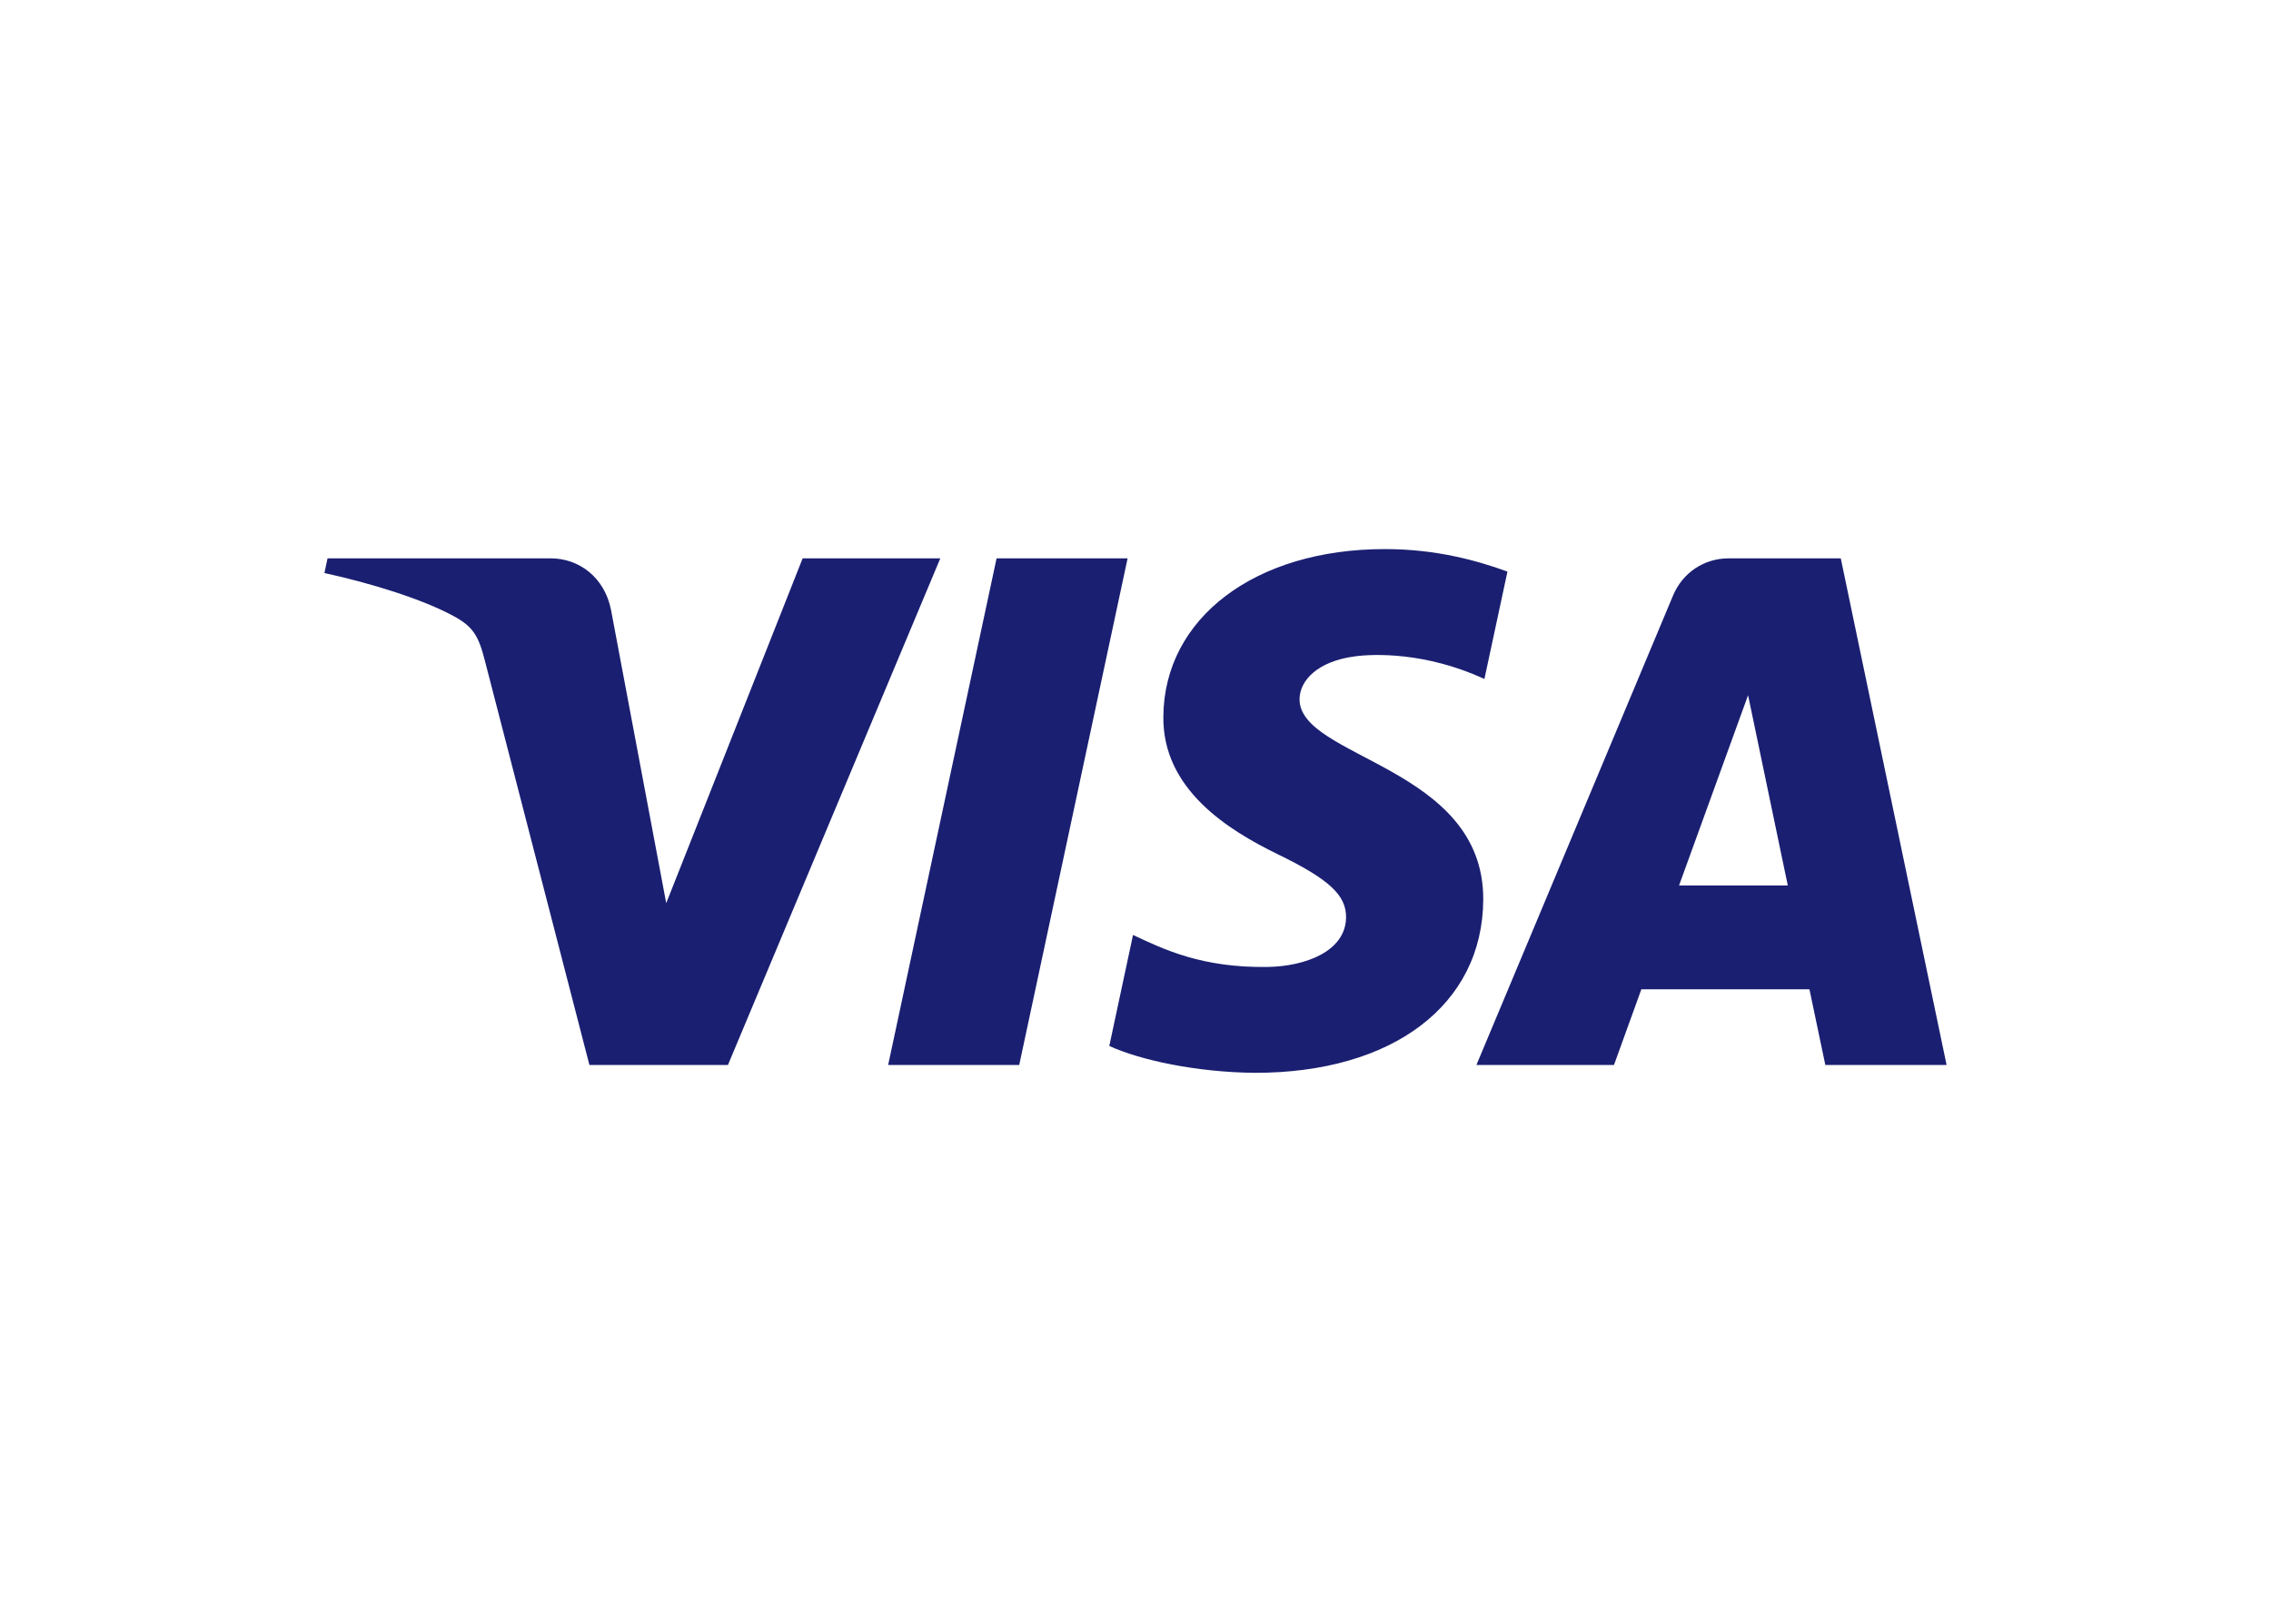 <svg width="130" height="93" viewBox="0 0 130 93" fill="none" xmlns="http://www.w3.org/2000/svg">
<path fill-rule="evenodd" clip-rule="evenodd" d="M66.595 41.022C66.542 45.199 70.317 47.53 73.162 48.916C76.084 50.338 77.065 51.25 77.054 52.521C77.032 54.467 74.723 55.326 72.562 55.359C68.792 55.418 66.6 54.342 64.858 53.528L63.5 59.882C65.248 60.688 68.485 61.391 71.843 61.421C79.722 61.421 84.878 57.532 84.906 51.501C84.937 43.847 74.319 43.423 74.391 40.001C74.416 38.964 75.406 37.857 77.575 37.575C78.649 37.433 81.613 37.325 84.973 38.872L86.292 32.724C84.485 32.066 82.162 31.436 79.271 31.436C71.854 31.436 66.637 35.378 66.595 41.022ZM98.965 31.965C97.526 31.965 96.313 32.805 95.772 34.093L84.516 60.97H92.39L93.957 56.639H103.579L104.488 60.97H111.429L105.372 31.965H98.965ZM100.066 39.801L102.339 50.692H96.115L100.066 39.801ZM57.048 31.965L50.841 60.97H58.344L64.548 31.965H57.048ZM45.947 31.965L38.137 51.707L34.978 34.921C34.607 33.047 33.143 31.965 31.518 31.965H18.75L18.571 32.807C21.193 33.376 24.171 34.294 25.974 35.275C27.078 35.875 27.394 36.399 27.756 37.824L33.74 60.97H41.67L53.827 31.965H45.947Z" fill="#1A1F71"/>
</svg>
